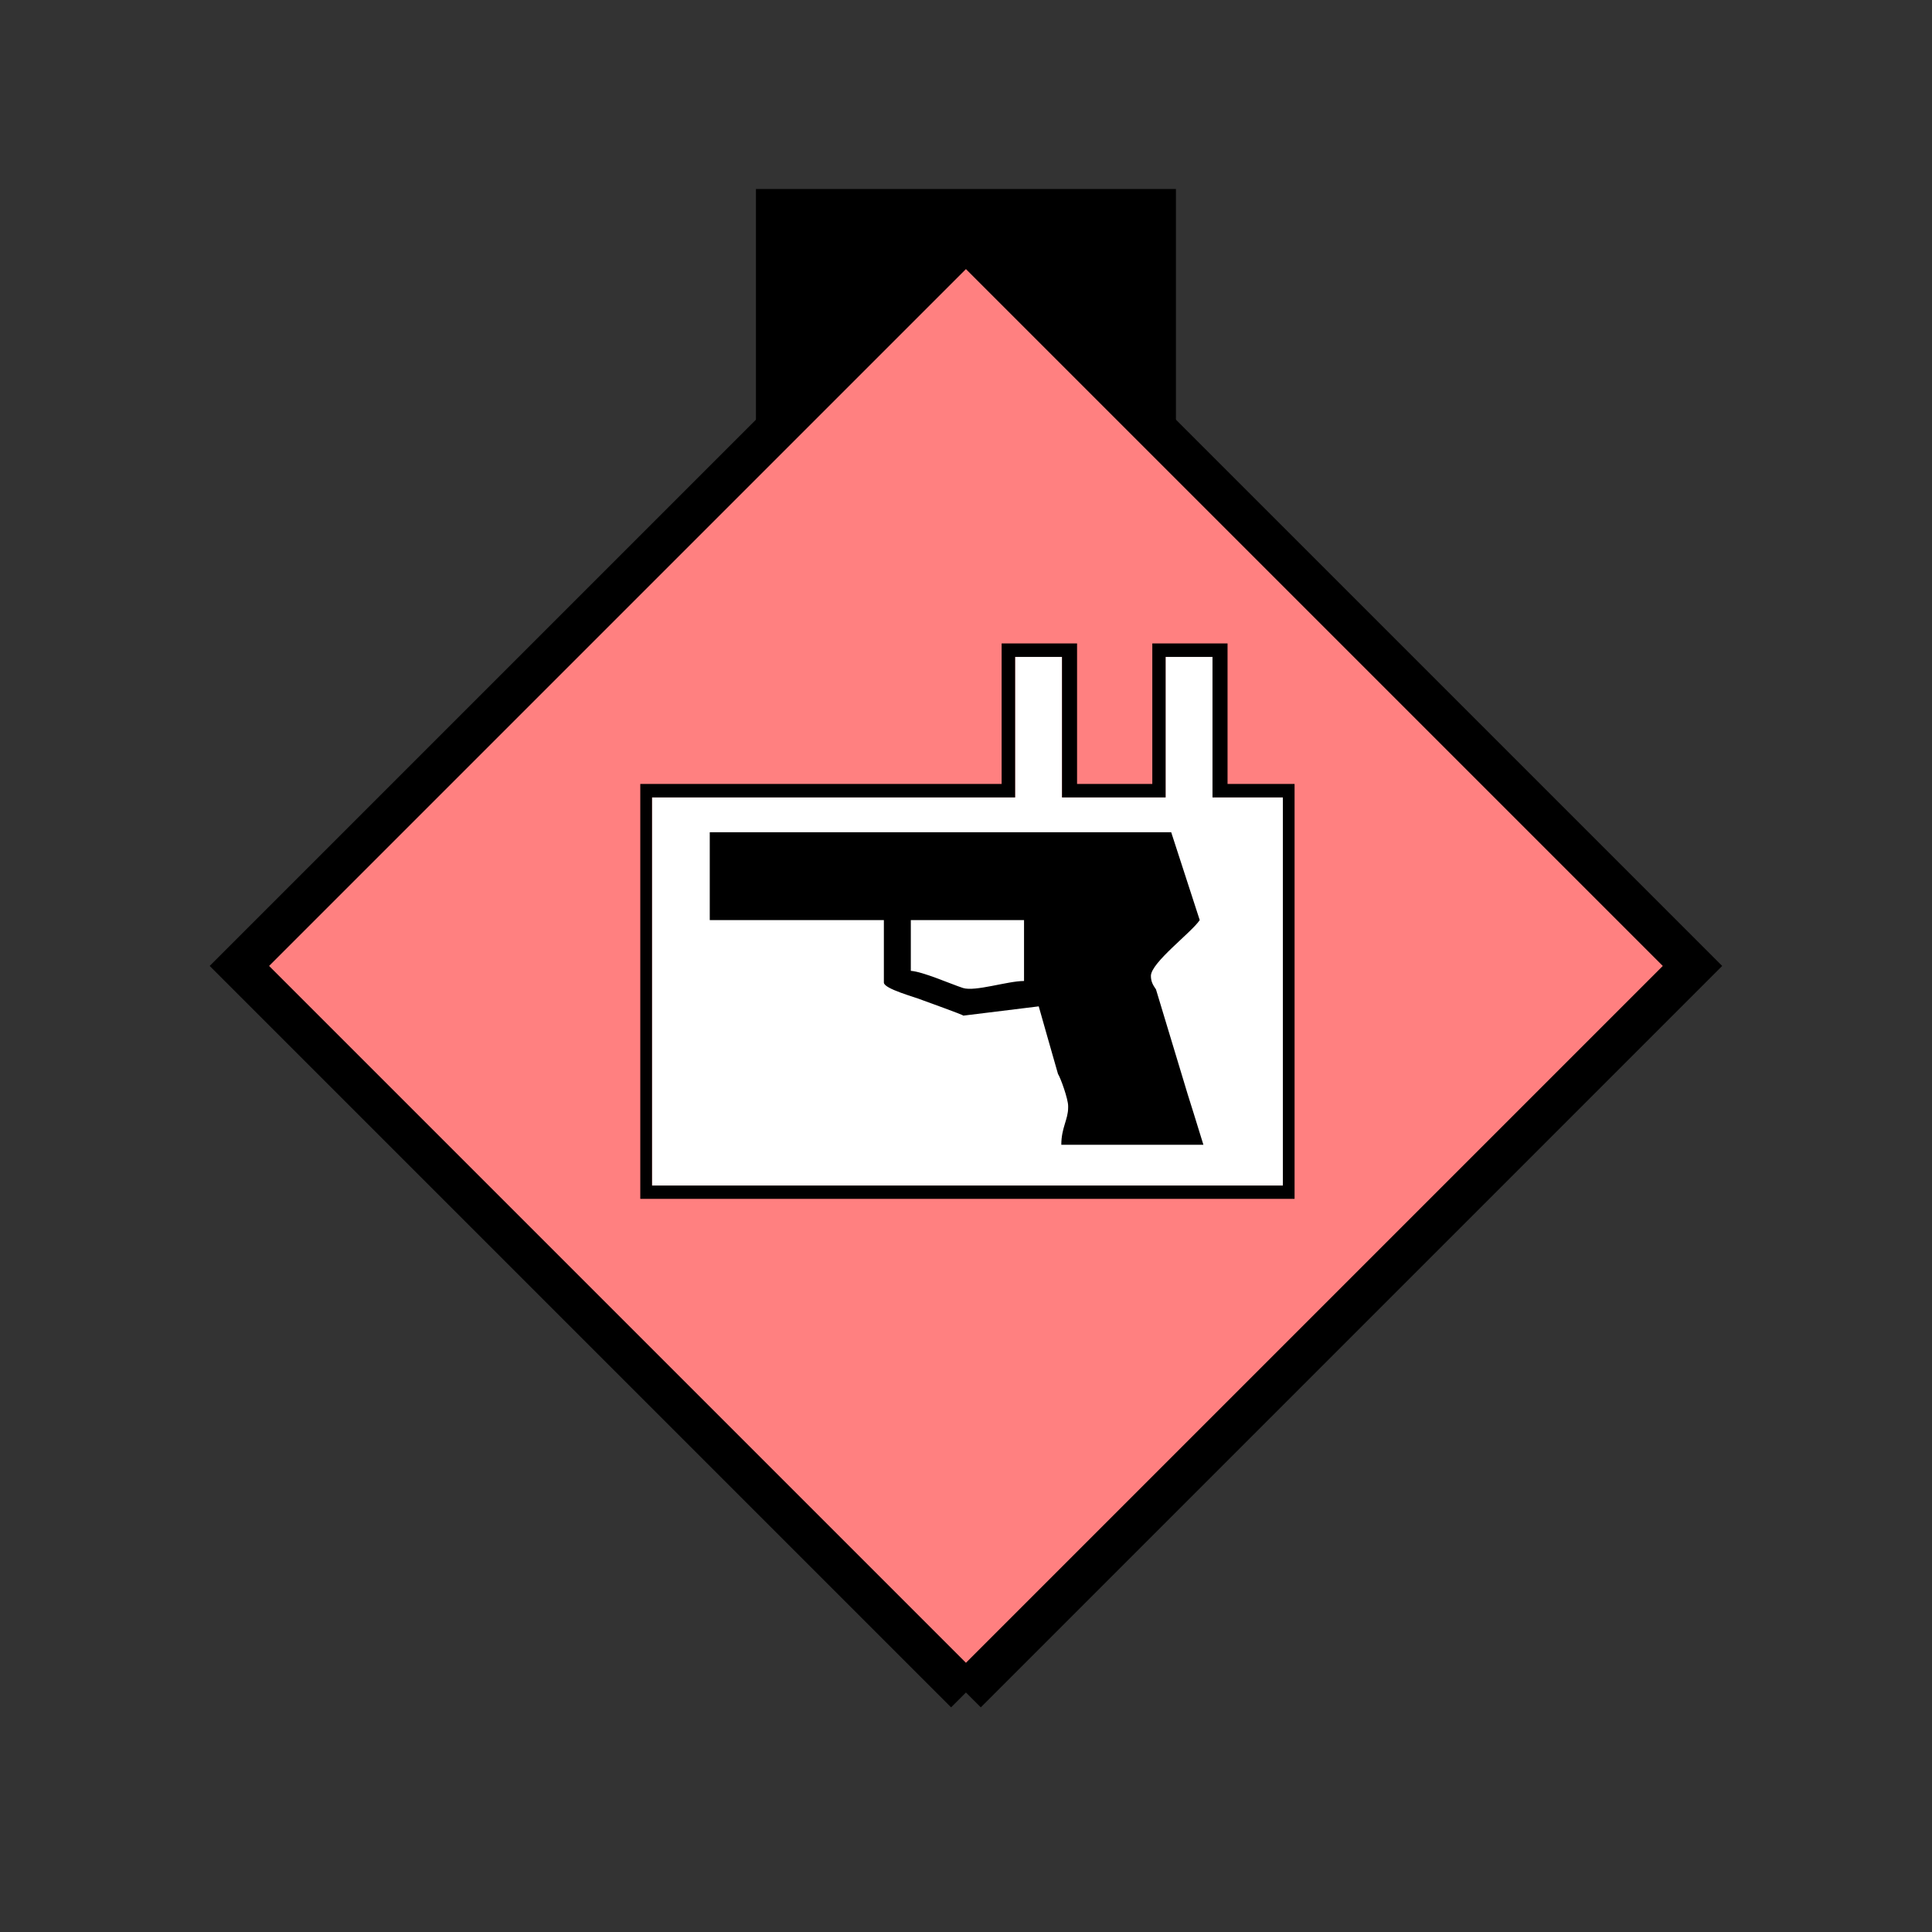 <?xml version="1.0" encoding="UTF-8" standalone="no"?>
<svg
   xmlns:dc="http://purl.org/dc/elements/1.1/"
   xmlns:cc="http://creativecommons.org/ns#"
   xmlns:rdf="http://www.w3.org/1999/02/22-rdf-syntax-ns#"
   xmlns:svg="http://www.w3.org/2000/svg"
   xmlns="http://www.w3.org/2000/svg"
   id="svg23"
   height="116.73mm"
   width="116.73mm"
   version="1.0">
  <rect width="100%" height="100%" fill="#333333" stroke="none"/>
  <defs
     id="defs3">
    <pattern
       y="0"
       x="0"
       height="6"
       width="6"
       patternUnits="userSpaceOnUse"
       id="EMFhbasepattern" />
  </defs>
  <path
     id="path5"
     d="  M 172.626,43.157   L 172.626,100.699   L 268.53,100.699   L 268.53,43.157   L 172.626,43.157   z "
     style="fill:#000000;fill-rule:evenodd;fill-opacity:1;stroke:none;" />
  <path
     id="path7"
     d="  M 220.578,386.492   L 220.578,386.492   L 386.492,220.578   L 220.578,54.665   L 54.665,220.578   L 220.578,386.492   z "
     style="fill:#ff8080;fill-rule:evenodd;fill-opacity:1;stroke:none;" />
  <path
     id="path9"
     d="  M 220.578,386.492   L 220.578,386.492   L 386.492,220.578   L 220.578,54.665   L 54.665,220.578   L 220.578,386.492  "
     style="fill:none;stroke:#000000;stroke-width:9.59px;stroke-linecap:butt;stroke-linejoin:miter;stroke-miterlimit:10;stroke-dasharray:none;stroke-opacity:1;" />
  <path
     id="path11"
     d="  M 206.193,191.647   C 206.193,190.089 208.071,187.811 209.27,187.811   L 232.566,187.811   C 233.685,187.811 235.643,191.248 235.643,192.007   L 235.643,193.565   C 235.643,195.683 232.566,195.244 232.566,197.002   L 232.566,209.23   C 232.566,210.389 256.262,242.197 256.262,244.754   L 256.262,252.786   C 256.262,260.099 240.079,266.532 231.807,266.532   L 210.029,266.532   C 205.114,266.532 198.041,264.814 195.044,262.776   C 192.886,261.337 185.573,255.943 185.573,253.146   L 185.573,249.709   C 185.573,243.875 194.165,232.846 196.842,228.131   C 198.481,225.294 208.87,208.95 208.87,207.312   L 208.87,197.002   C 208.87,195.204 206.193,195.563 206.193,191.647   z  M 231.807,182.097   L 148.89,182.097   L 148.89,270.728   L 292.946,270.728   L 292.946,182.097   L 276.882,182.097   L 276.882,150.009   L 266.172,150.009   L 266.172,182.097   L 242.516,182.097   L 242.516,150.009   L 231.807,150.009   z "
     style="fill:#ffffff;fill-rule:evenodd;fill-opacity:1;stroke:none;" />
  <path
     id="path13"
     d="  M 231.807,150.009   L 242.516,150.009   L 242.516,182.097   L 266.172,182.097   L 266.172,150.009   L 276.882,150.009   L 276.882,182.097   L 292.946,182.097   L 292.946,270.728   L 148.89,270.728   L 148.89,182.097   L 231.807,182.097   L 231.807,150.009  z    M 146.213,273.765   L 295.623,273.765   L 295.623,179.02   L 280.318,179.02   L 280.318,146.932   L 263.136,146.932   L 263.136,179.02   L 245.953,179.02   L 245.953,146.932   L 228.73,146.932   L 228.73,179.02   L 146.213,179.02   L 146.213,273.765  z   "
     style="fill:#000000;fill-rule:evenodd;fill-opacity:1;stroke:none;" />
  <path
     id="path15"
     d="  M 154.405,183.176   L 154.405,269.489   L 289.629,269.489   L 289.629,183.176   L 154.405,183.176   z "
     style="fill:#ffffff;fill-rule:evenodd;fill-opacity:1;stroke:none;" />
  <path
     id="path17"
     d="  M 154.405,183.176   L 289.629,183.176   L 289.629,269.489   L 154.405,269.489   z "
     style="fill:none;stroke:#ffffff;stroke-width:0.959px;stroke-linecap:butt;stroke-linejoin:miter;stroke-miterlimit:10;stroke-dasharray:none;stroke-opacity:1;" />
  <path
     id="path19"
     d="  M 207.991,221.697   C 210.788,221.897 216.982,224.654 219.899,225.613   C 222.696,226.492 230.089,224.015 233.845,224.015   L 233.845,210.109   L 207.991,210.109   z "
     style="fill:#ffffff;fill-rule:evenodd;fill-opacity:1;stroke:none;" />
  <path
     id="path21"
     d="  M 207.991,210.109   L 233.845,210.109   L 233.845,224.015   C 230.089,224.015 222.696,226.492 219.899,225.613   C 216.982,224.654 210.788,221.897 207.991,221.697   z  M 162.077,210.109   L 201.837,210.109   L 201.837,224.374   C 201.837,225.813 208.99,227.691 210.588,228.37   C 211.428,228.69 219.939,231.727 219.979,231.927   L 237.202,229.809   L 239.04,236.283   L 241.597,245.234   C 242.197,246.153 243.915,250.948 243.915,252.546   L 243.915,252.946   C 243.915,255.663 242.356,257.541 242.356,261.417   L 274.804,261.417   L 272.566,254.185   L 271.247,249.989   L 263.975,225.933   C 263.415,225.094 262.816,224.295 262.816,222.856   C 262.816,219.819 272.087,212.946 273.965,210.109   L 267.451,190.049   L 162.077,190.049   L 162.077,210.109   z "
     style="fill:#000000;fill-rule:evenodd;fill-opacity:1;stroke:none;" />
</svg>
